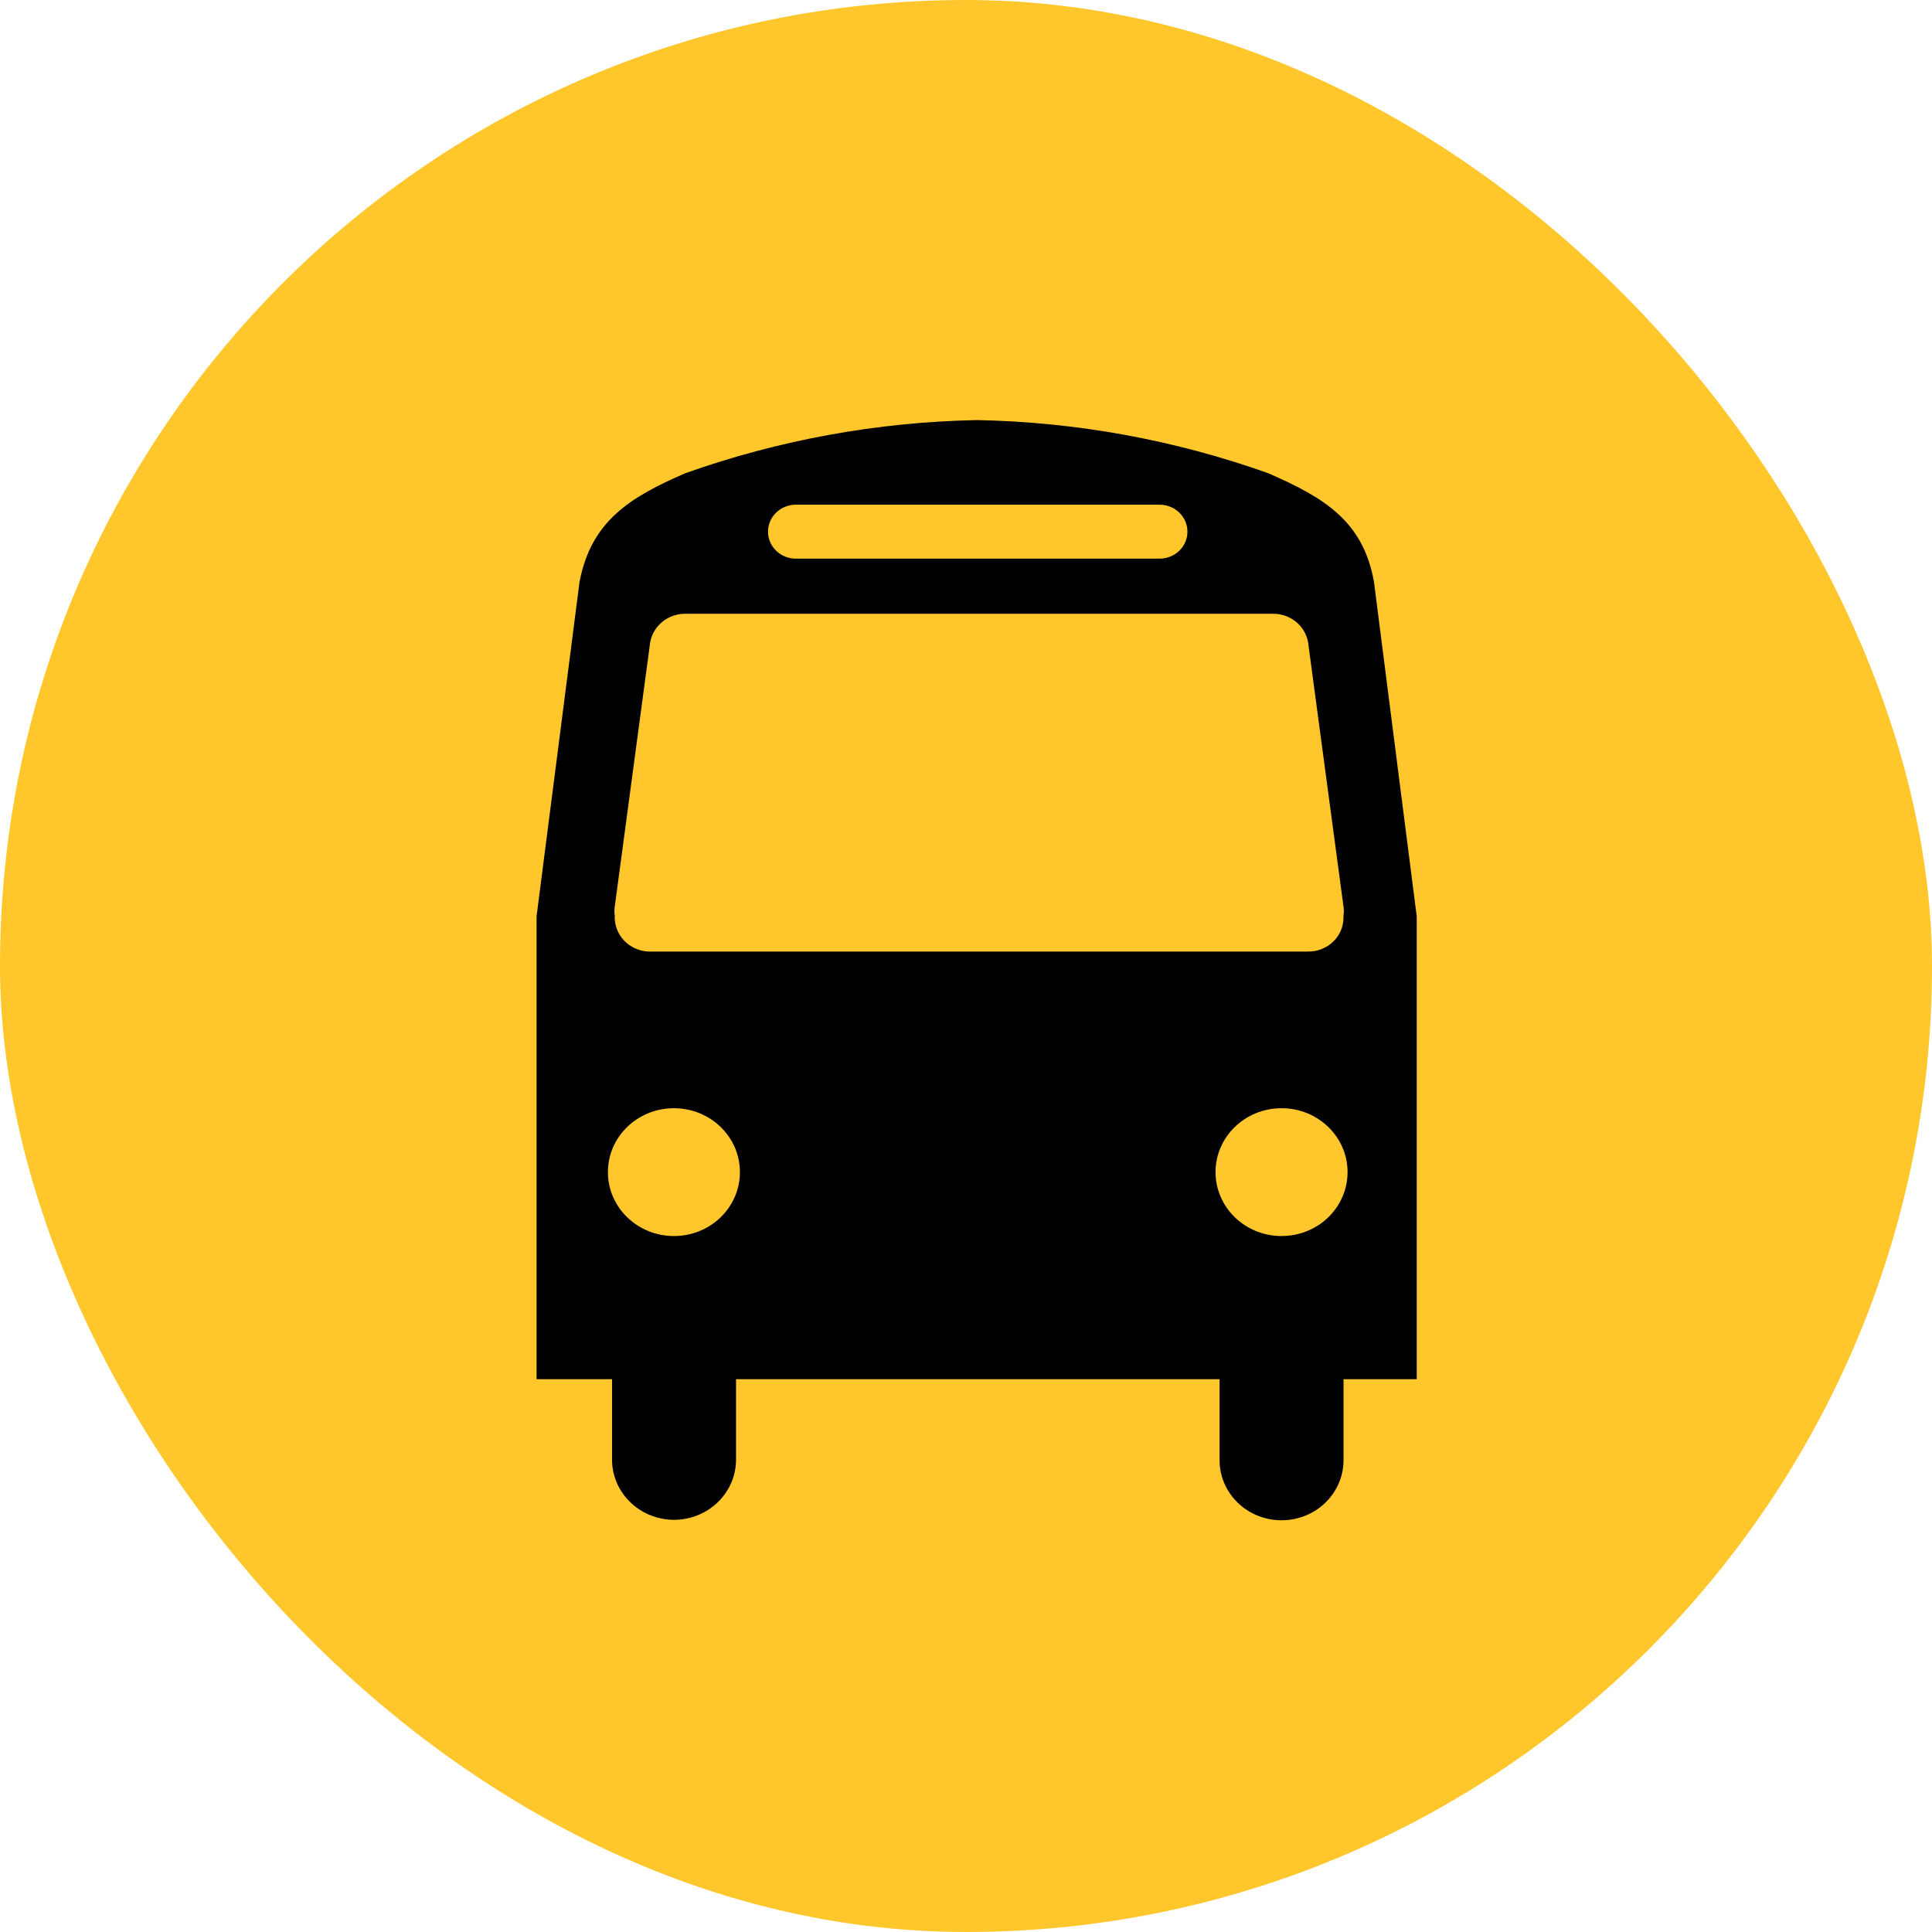 <?xml version="1.0" encoding="UTF-8"?>
<svg width="44px" height="44px" viewBox="0 0 44 44" version="1.1" xmlns="http://www.w3.org/2000/svg" xmlns:xlink="http://www.w3.org/1999/xlink">
    <title>Bus Circle</title>
    <g id="Bus-Circle" stroke="none" stroke-width="1" fill="none" fill-rule="evenodd">
        <rect id="Bus-pill" fill="#FFC72C" x="0" y="0" width="44" height="44" rx="22"></rect>
        <path d="M32.265,20.869 L31.291,13.249 C31.044,11.874 30.173,11.338 28.877,10.775 C26.753,10.019 24.513,9.61 22.251,9.567 C19.985,9.611 17.742,10.019 15.614,10.775 C14.334,11.327 13.463,11.874 13.199,13.249 L12.22,20.869 L12.22,31.41 L13.939,31.41 L13.939,33.246 C13.941,34 14.572,34.611 15.351,34.613 C16.13,34.611 16.76,34 16.763,33.246 L16.763,31.41 L27.775,31.41 L27.775,33.246 C27.771,33.737 28.039,34.192 28.477,34.439 C28.916,34.685 29.457,34.685 29.895,34.439 C30.333,34.192 30.602,33.737 30.598,33.246 L30.598,31.41 L32.265,31.41 L32.265,20.869 Z M18.126,11.494 L26.408,11.494 C26.759,11.494 27.043,11.769 27.043,12.109 C27.043,12.448 26.759,12.723 26.408,12.723 L18.126,12.723 C17.775,12.723 17.491,12.448 17.491,12.109 C17.491,11.769 17.775,11.494 18.126,11.494 Z M14.001,20.645 L14.807,14.63 C14.874,14.25 15.216,13.974 15.613,13.978 L28.99,13.978 C29.386,13.975 29.726,14.251 29.791,14.63 L30.597,20.645 C30.608,20.714 30.608,20.784 30.597,20.853 L30.597,20.895 C30.598,21.102 30.514,21.301 30.362,21.446 C30.21,21.592 30.005,21.673 29.791,21.671 L14.77,21.671 C14.556,21.662 14.354,21.57 14.21,21.417 C14.066,21.263 13.99,21.061 14.001,20.853 C13.99,20.784 13.99,20.714 14.001,20.645 Z M15.351,28.15 C14.521,28.151 13.846,27.501 13.845,26.697 C13.843,25.893 14.515,25.24 15.345,25.239 C16.175,25.237 16.85,25.888 16.851,26.691 C16.852,27.078 16.695,27.448 16.413,27.722 C16.132,27.996 15.75,28.15 15.351,28.15 Z M29.184,28.15 C28.354,28.148 27.683,27.497 27.683,26.693 C27.684,25.89 28.356,25.239 29.186,25.239 C30.015,25.238 30.688,25.888 30.69,26.691 C30.691,27.079 30.532,27.45 30.25,27.724 C29.967,27.998 29.583,28.151 29.183,28.15 L29.184,28.15 Z" id="Bus" fill="#000000" fill-rule="nonzero"></path>
    </g>
</svg>